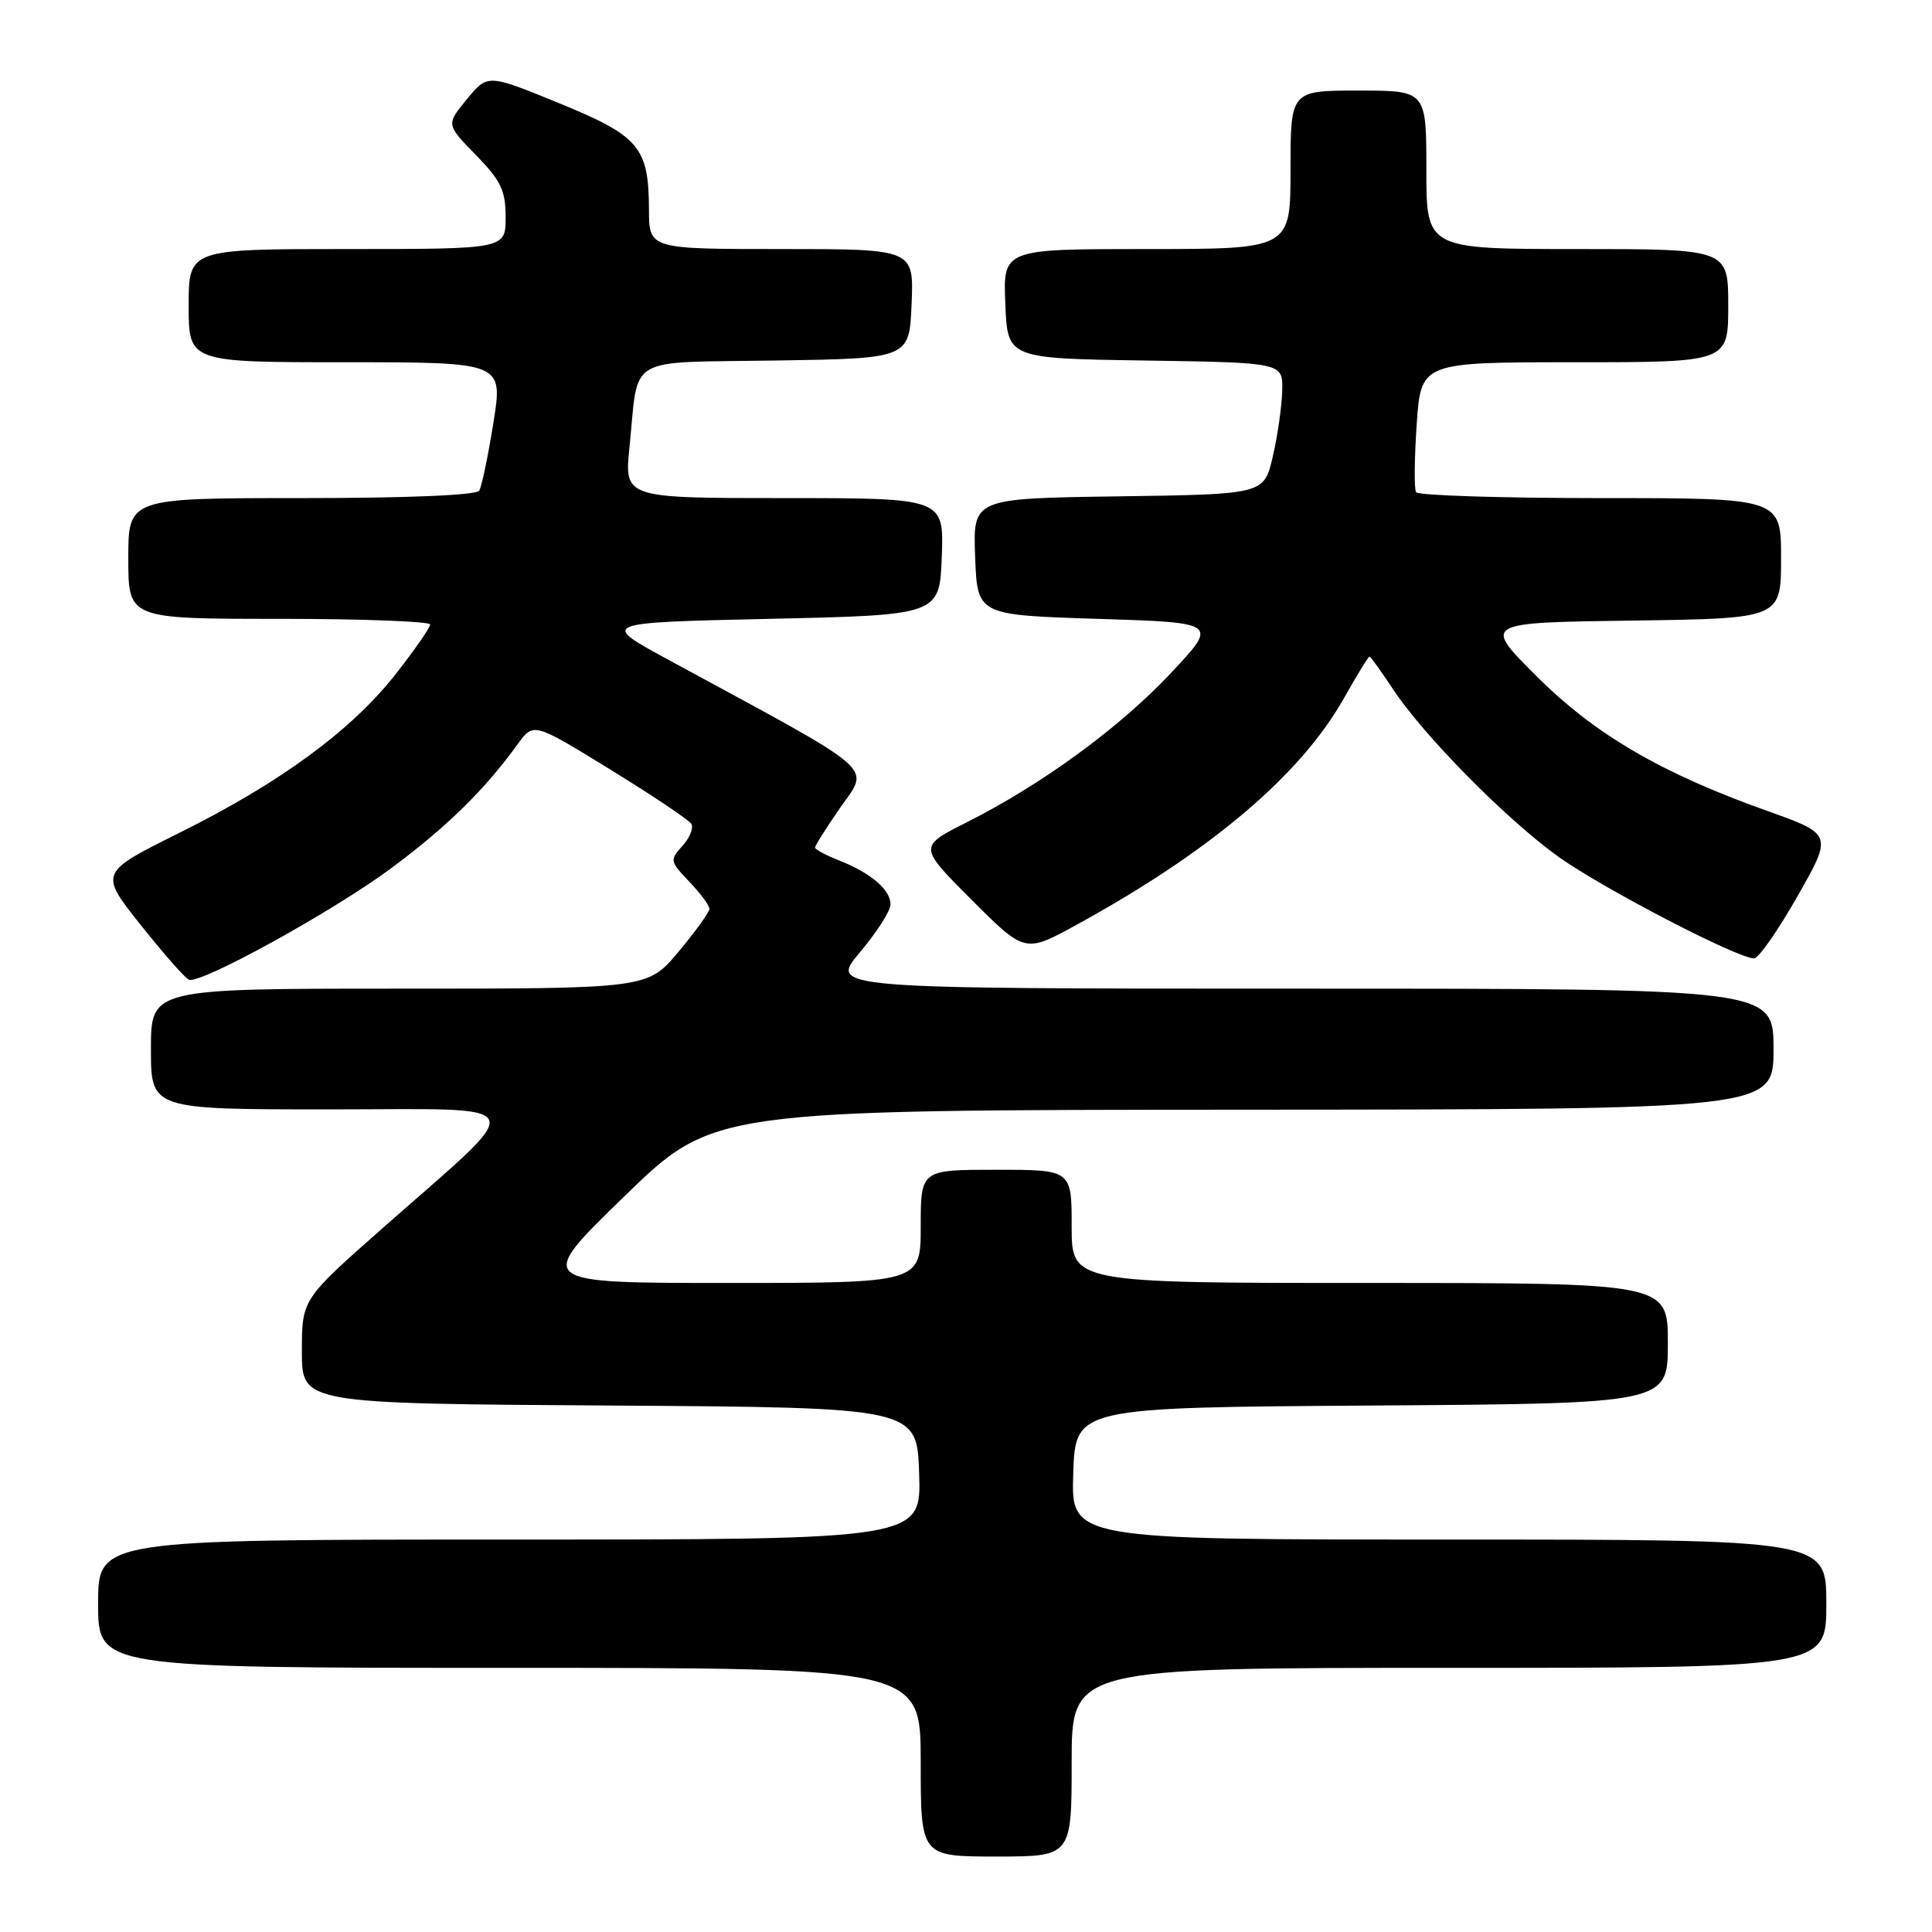 <?xml version="1.0" encoding="UTF-8" standalone="no"?>
<!DOCTYPE svg PUBLIC "-//W3C//DTD SVG 1.1//EN" "http://www.w3.org/Graphics/SVG/1.1/DTD/svg11.dtd" >
<svg xmlns="http://www.w3.org/2000/svg" xmlns:xlink="http://www.w3.org/1999/xlink" version="1.1" viewBox="0 0 256 256">
 <g >
 <path fill="currentColor"
d=" M 142.00 233.50 C 142.00 221.00 142.00 221.00 192.00 221.00 C 242.00 221.00 242.00 221.00 242.00 212.50 C 242.00 204.00 242.00 204.00 191.96 204.00 C 141.92 204.00 141.92 204.00 142.21 195.25 C 142.50 186.50 142.50 186.50 181.75 186.24 C 221.00 185.98 221.00 185.98 221.00 177.99 C 221.00 170.00 221.00 170.00 181.50 170.00 C 142.00 170.00 142.00 170.00 142.00 162.50 C 142.00 155.00 142.00 155.00 132.00 155.00 C 122.00 155.00 122.00 155.00 122.00 162.50 C 122.00 170.00 122.00 170.00 96.46 170.00 C 70.91 170.00 70.91 170.00 82.71 158.54 C 94.50 147.08 94.50 147.08 164.75 147.04 C 235.00 147.00 235.00 147.00 235.00 139.00 C 235.00 131.00 235.00 131.00 172.44 131.00 C 109.88 131.00 109.88 131.00 113.94 126.19 C 116.17 123.54 118.00 120.68 118.00 119.84 C 118.00 117.91 115.43 115.70 111.25 114.04 C 109.46 113.34 108.00 112.56 108.00 112.31 C 108.00 112.06 109.42 109.79 111.16 107.27 C 115.27 101.30 117.11 102.92 88.50 87.39 C 79.50 82.50 79.50 82.50 102.00 82.00 C 124.50 81.50 124.50 81.50 124.79 73.75 C 125.08 66.00 125.08 66.00 103.90 66.00 C 82.72 66.00 82.72 66.00 83.41 59.25 C 84.67 46.88 82.63 48.09 102.85 47.77 C 120.50 47.50 120.50 47.50 120.79 40.25 C 121.09 33.00 121.09 33.00 103.54 33.00 C 86.00 33.00 86.00 33.00 85.99 27.75 C 85.96 19.49 84.72 18.02 74.03 13.65 C 64.61 9.80 64.61 9.80 61.86 13.15 C 59.11 16.50 59.11 16.50 63.06 20.54 C 66.38 23.95 67.00 25.23 67.00 28.79 C 67.00 33.00 67.00 33.00 46.00 33.00 C 25.00 33.00 25.00 33.00 25.00 40.50 C 25.00 48.00 25.00 48.00 45.83 48.00 C 66.66 48.00 66.66 48.00 65.38 56.01 C 64.68 60.41 63.83 64.46 63.50 65.01 C 63.12 65.62 54.04 66.00 39.94 66.00 C 17.00 66.00 17.00 66.00 17.00 74.00 C 17.00 82.00 17.00 82.00 37.00 82.00 C 48.00 82.00 57.00 82.34 57.00 82.75 C 57.00 83.16 54.95 86.10 52.46 89.29 C 46.58 96.78 37.14 103.71 23.82 110.33 C 13.14 115.64 13.14 115.64 18.65 122.57 C 21.68 126.38 24.55 129.64 25.04 129.82 C 26.65 130.40 44.23 120.70 51.91 114.99 C 59.25 109.53 64.24 104.63 68.59 98.61 C 70.69 95.71 70.69 95.71 80.84 101.95 C 86.43 105.39 91.27 108.63 91.60 109.16 C 91.93 109.69 91.40 111.01 90.43 112.08 C 88.72 113.96 88.76 114.14 91.33 116.82 C 92.80 118.36 94.00 119.97 94.00 120.42 C 94.00 120.86 92.16 123.42 89.91 126.11 C 85.81 131.00 85.81 131.00 52.91 131.00 C 20.00 131.00 20.00 131.00 20.00 139.00 C 20.00 147.00 20.00 147.00 43.69 147.00 C 71.00 147.00 70.30 145.44 50.75 162.69 C 40.00 172.17 40.00 172.17 40.00 179.07 C 40.00 185.98 40.00 185.98 80.75 186.24 C 121.50 186.50 121.50 186.50 121.79 195.25 C 122.08 204.00 122.08 204.00 67.54 204.00 C 13.00 204.00 13.00 204.00 13.00 212.50 C 13.00 221.00 13.00 221.00 67.50 221.00 C 122.00 221.00 122.00 221.00 122.00 233.50 C 122.00 246.00 122.00 246.00 132.00 246.00 C 142.00 246.00 142.00 246.00 142.00 233.50 Z  M 238.17 118.77 C 242.84 110.55 242.84 110.55 234.14 107.44 C 220.03 102.41 211.28 97.29 203.50 89.50 C 196.50 82.50 196.50 82.50 216.25 82.23 C 236.00 81.96 236.00 81.96 236.00 73.98 C 236.00 66.00 236.00 66.00 212.06 66.00 C 198.89 66.00 187.90 65.65 187.64 65.22 C 187.37 64.80 187.41 60.75 187.72 56.22 C 188.29 48.00 188.29 48.00 208.64 48.00 C 229.00 48.00 229.00 48.00 229.00 40.50 C 229.00 33.00 229.00 33.00 209.00 33.00 C 189.00 33.00 189.00 33.00 189.00 22.50 C 189.00 12.00 189.00 12.00 180.00 12.00 C 171.00 12.00 171.00 12.00 171.00 22.50 C 171.00 33.00 171.00 33.00 151.96 33.00 C 132.91 33.00 132.91 33.00 133.21 40.25 C 133.50 47.50 133.50 47.50 151.75 47.77 C 170.00 48.05 170.00 48.05 169.90 51.77 C 169.85 53.82 169.29 57.75 168.65 60.50 C 167.49 65.50 167.49 65.50 148.20 65.77 C 128.92 66.04 128.92 66.04 129.21 73.77 C 129.50 81.50 129.50 81.50 145.45 82.00 C 161.41 82.50 161.41 82.50 155.21 89.12 C 148.43 96.37 138.06 103.95 128.10 108.96 C 121.70 112.18 121.70 112.18 128.75 119.24 C 135.81 126.29 135.81 126.29 142.65 122.54 C 160.39 112.82 172.32 102.72 178.08 92.52 C 179.79 89.48 181.31 87.00 181.46 87.00 C 181.61 87.00 182.99 88.91 184.53 91.25 C 188.61 97.44 199.59 108.57 206.51 113.53 C 212.33 117.70 230.25 127.01 232.43 126.99 C 233.02 126.99 235.60 123.29 238.17 118.77 Z "/>
</g>
</svg>